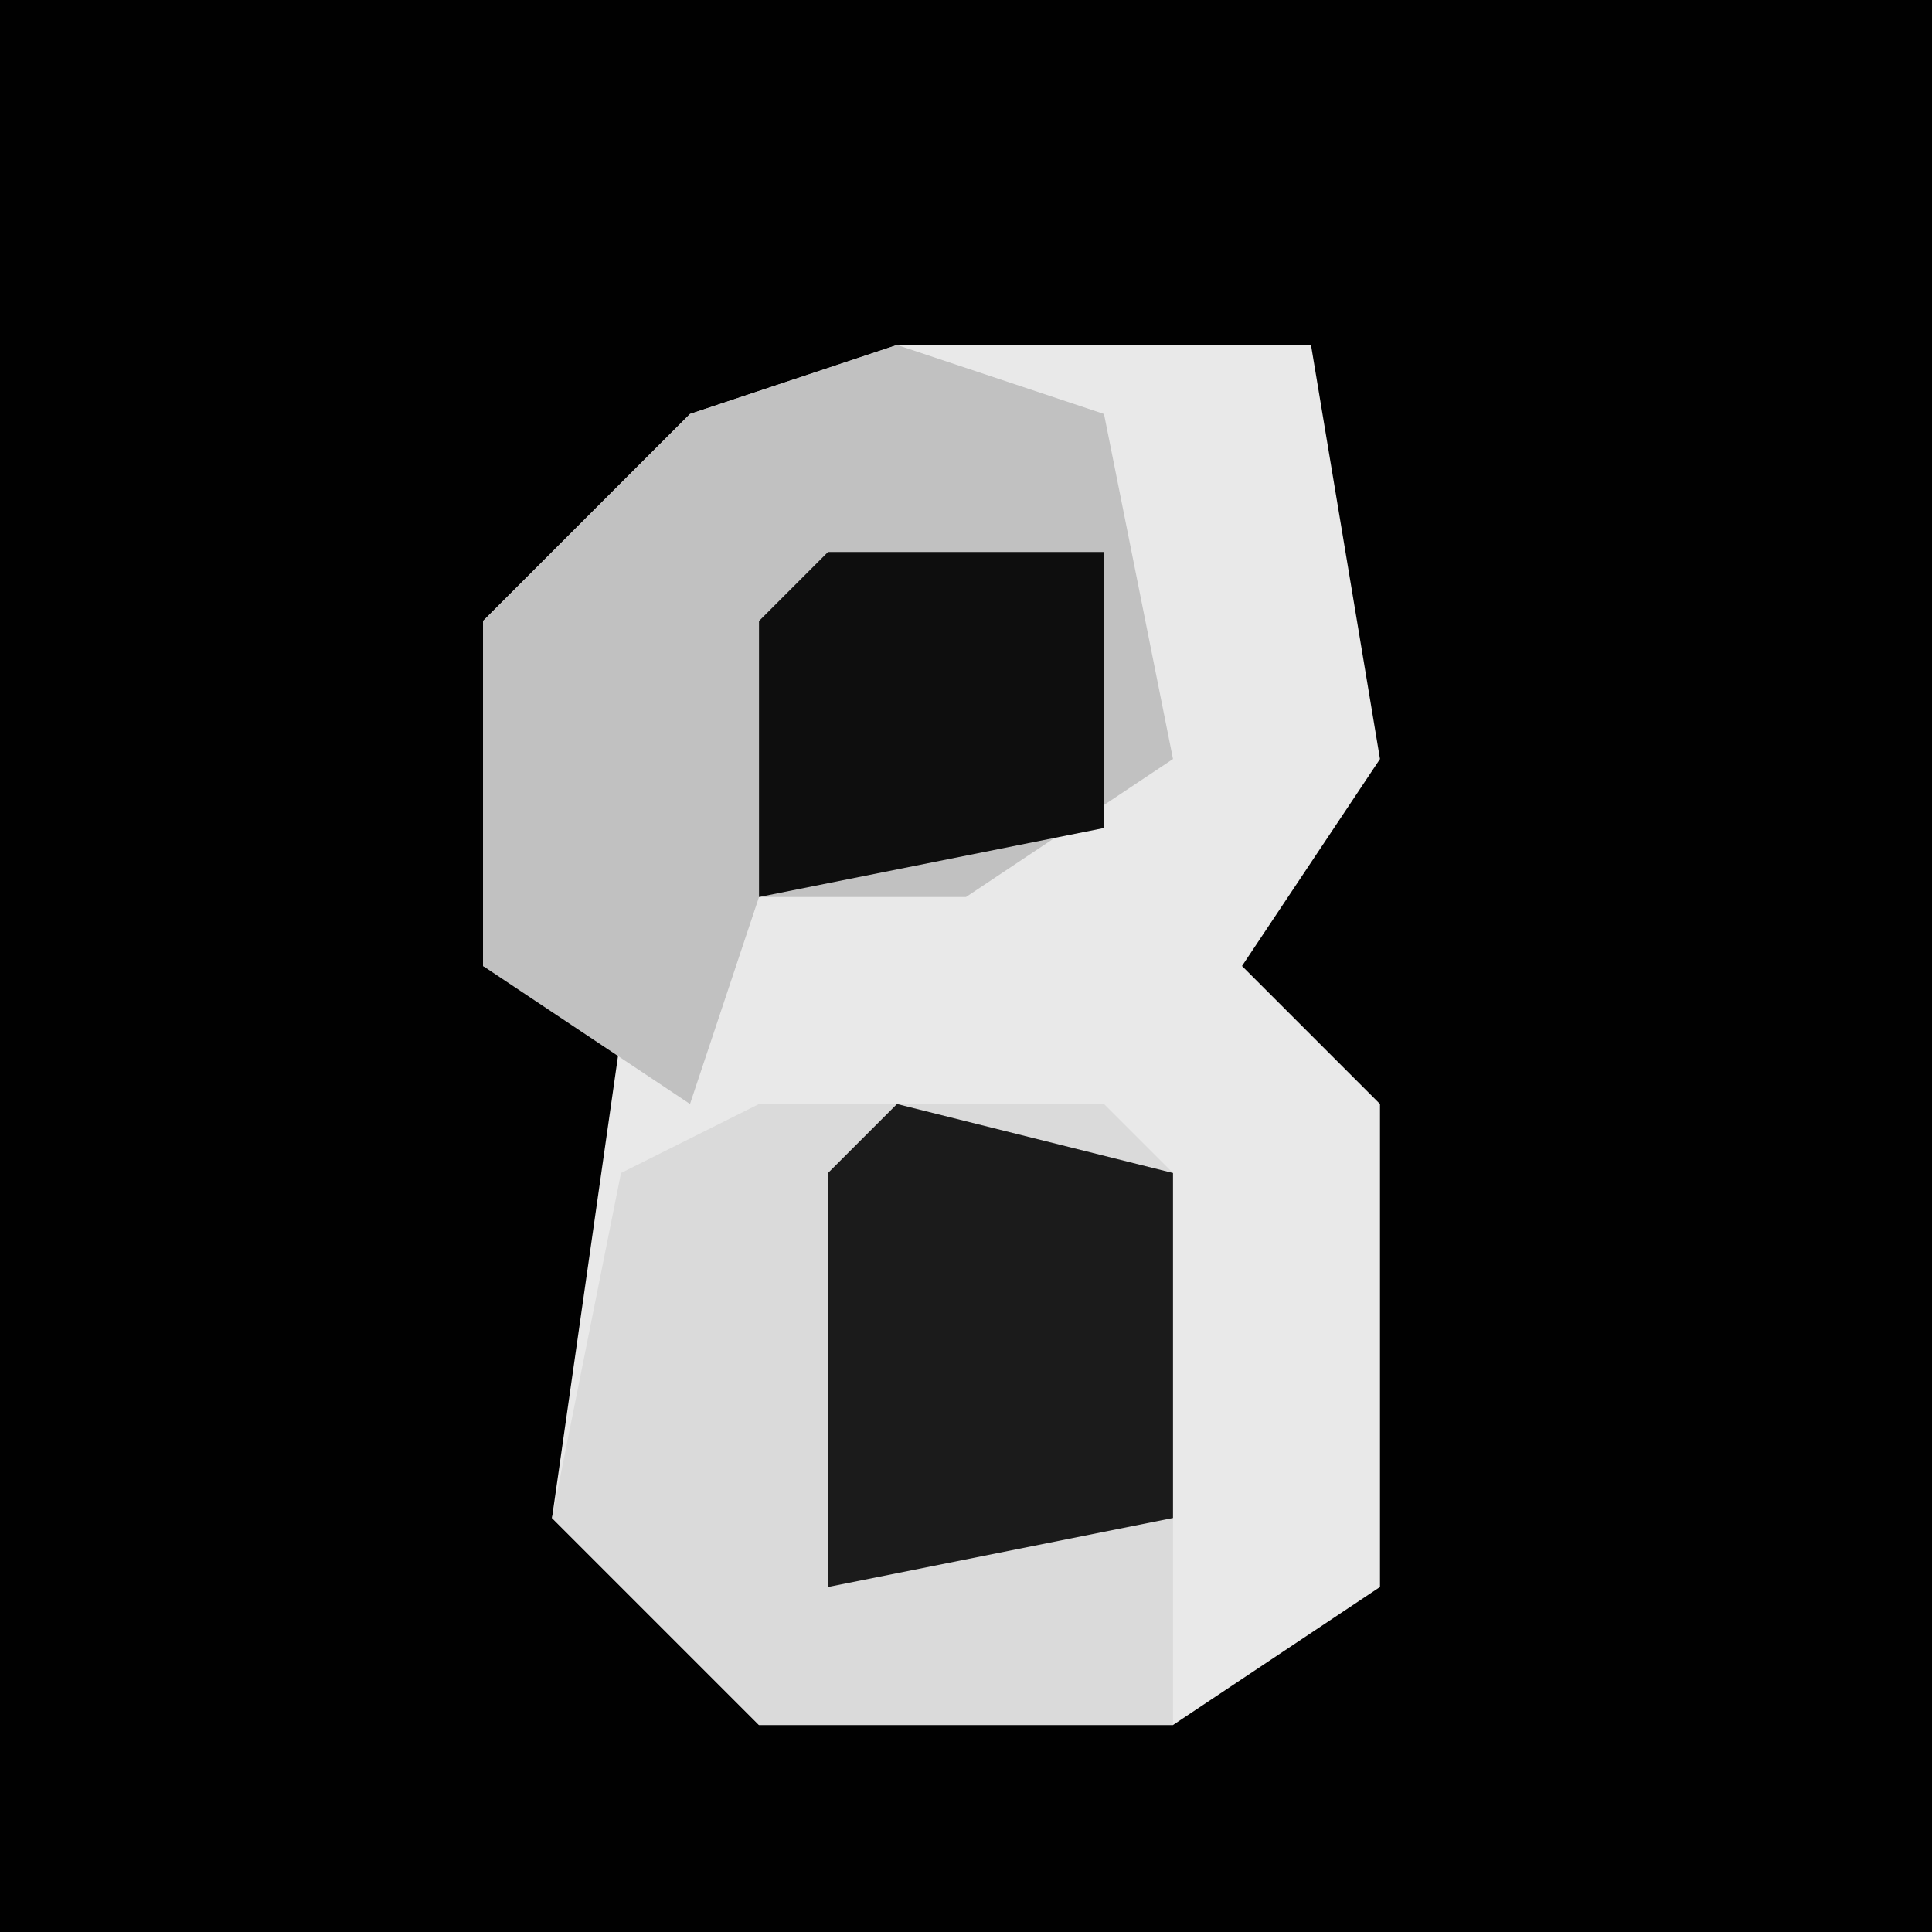 <?xml version="1.0" encoding="UTF-8"?>
<svg version="1.1" xmlns="http://www.w3.org/2000/svg" width="28" height="28">
<path d="M0,0 L28,0 L28,28 L0,28 Z " fill="#010101" transform="translate(0,0)"/>
<path d="M0,0 L6,0 L7,6 L5,9 L7,11 L7,18 L4,20 L-2,20 L-5,17 L-4,10 L-6,9 L-6,4 L-3,1 Z " fill="#E9E9E9" transform="translate(13,5)"/>
<path d="M0,0 L3,1 L4,6 L1,8 L-2,8 L-3,11 L-6,9 L-6,4 L-3,1 Z " fill="#C1C1C1" transform="translate(13,5)"/>
<path d="M0,0 L5,0 L6,1 L6,6 L6,9 L0,9 L-3,6 L-2,1 Z " fill="#DADADA" transform="translate(11,16)"/>
<path d="M0,0 L4,1 L4,6 L-1,7 L-1,1 Z " fill="#1B1B1B" transform="translate(13,16)"/>
<path d="M0,0 L4,0 L4,4 L-1,5 L-1,1 Z " fill="#0E0E0E" transform="translate(12,8)"/>
</svg>
